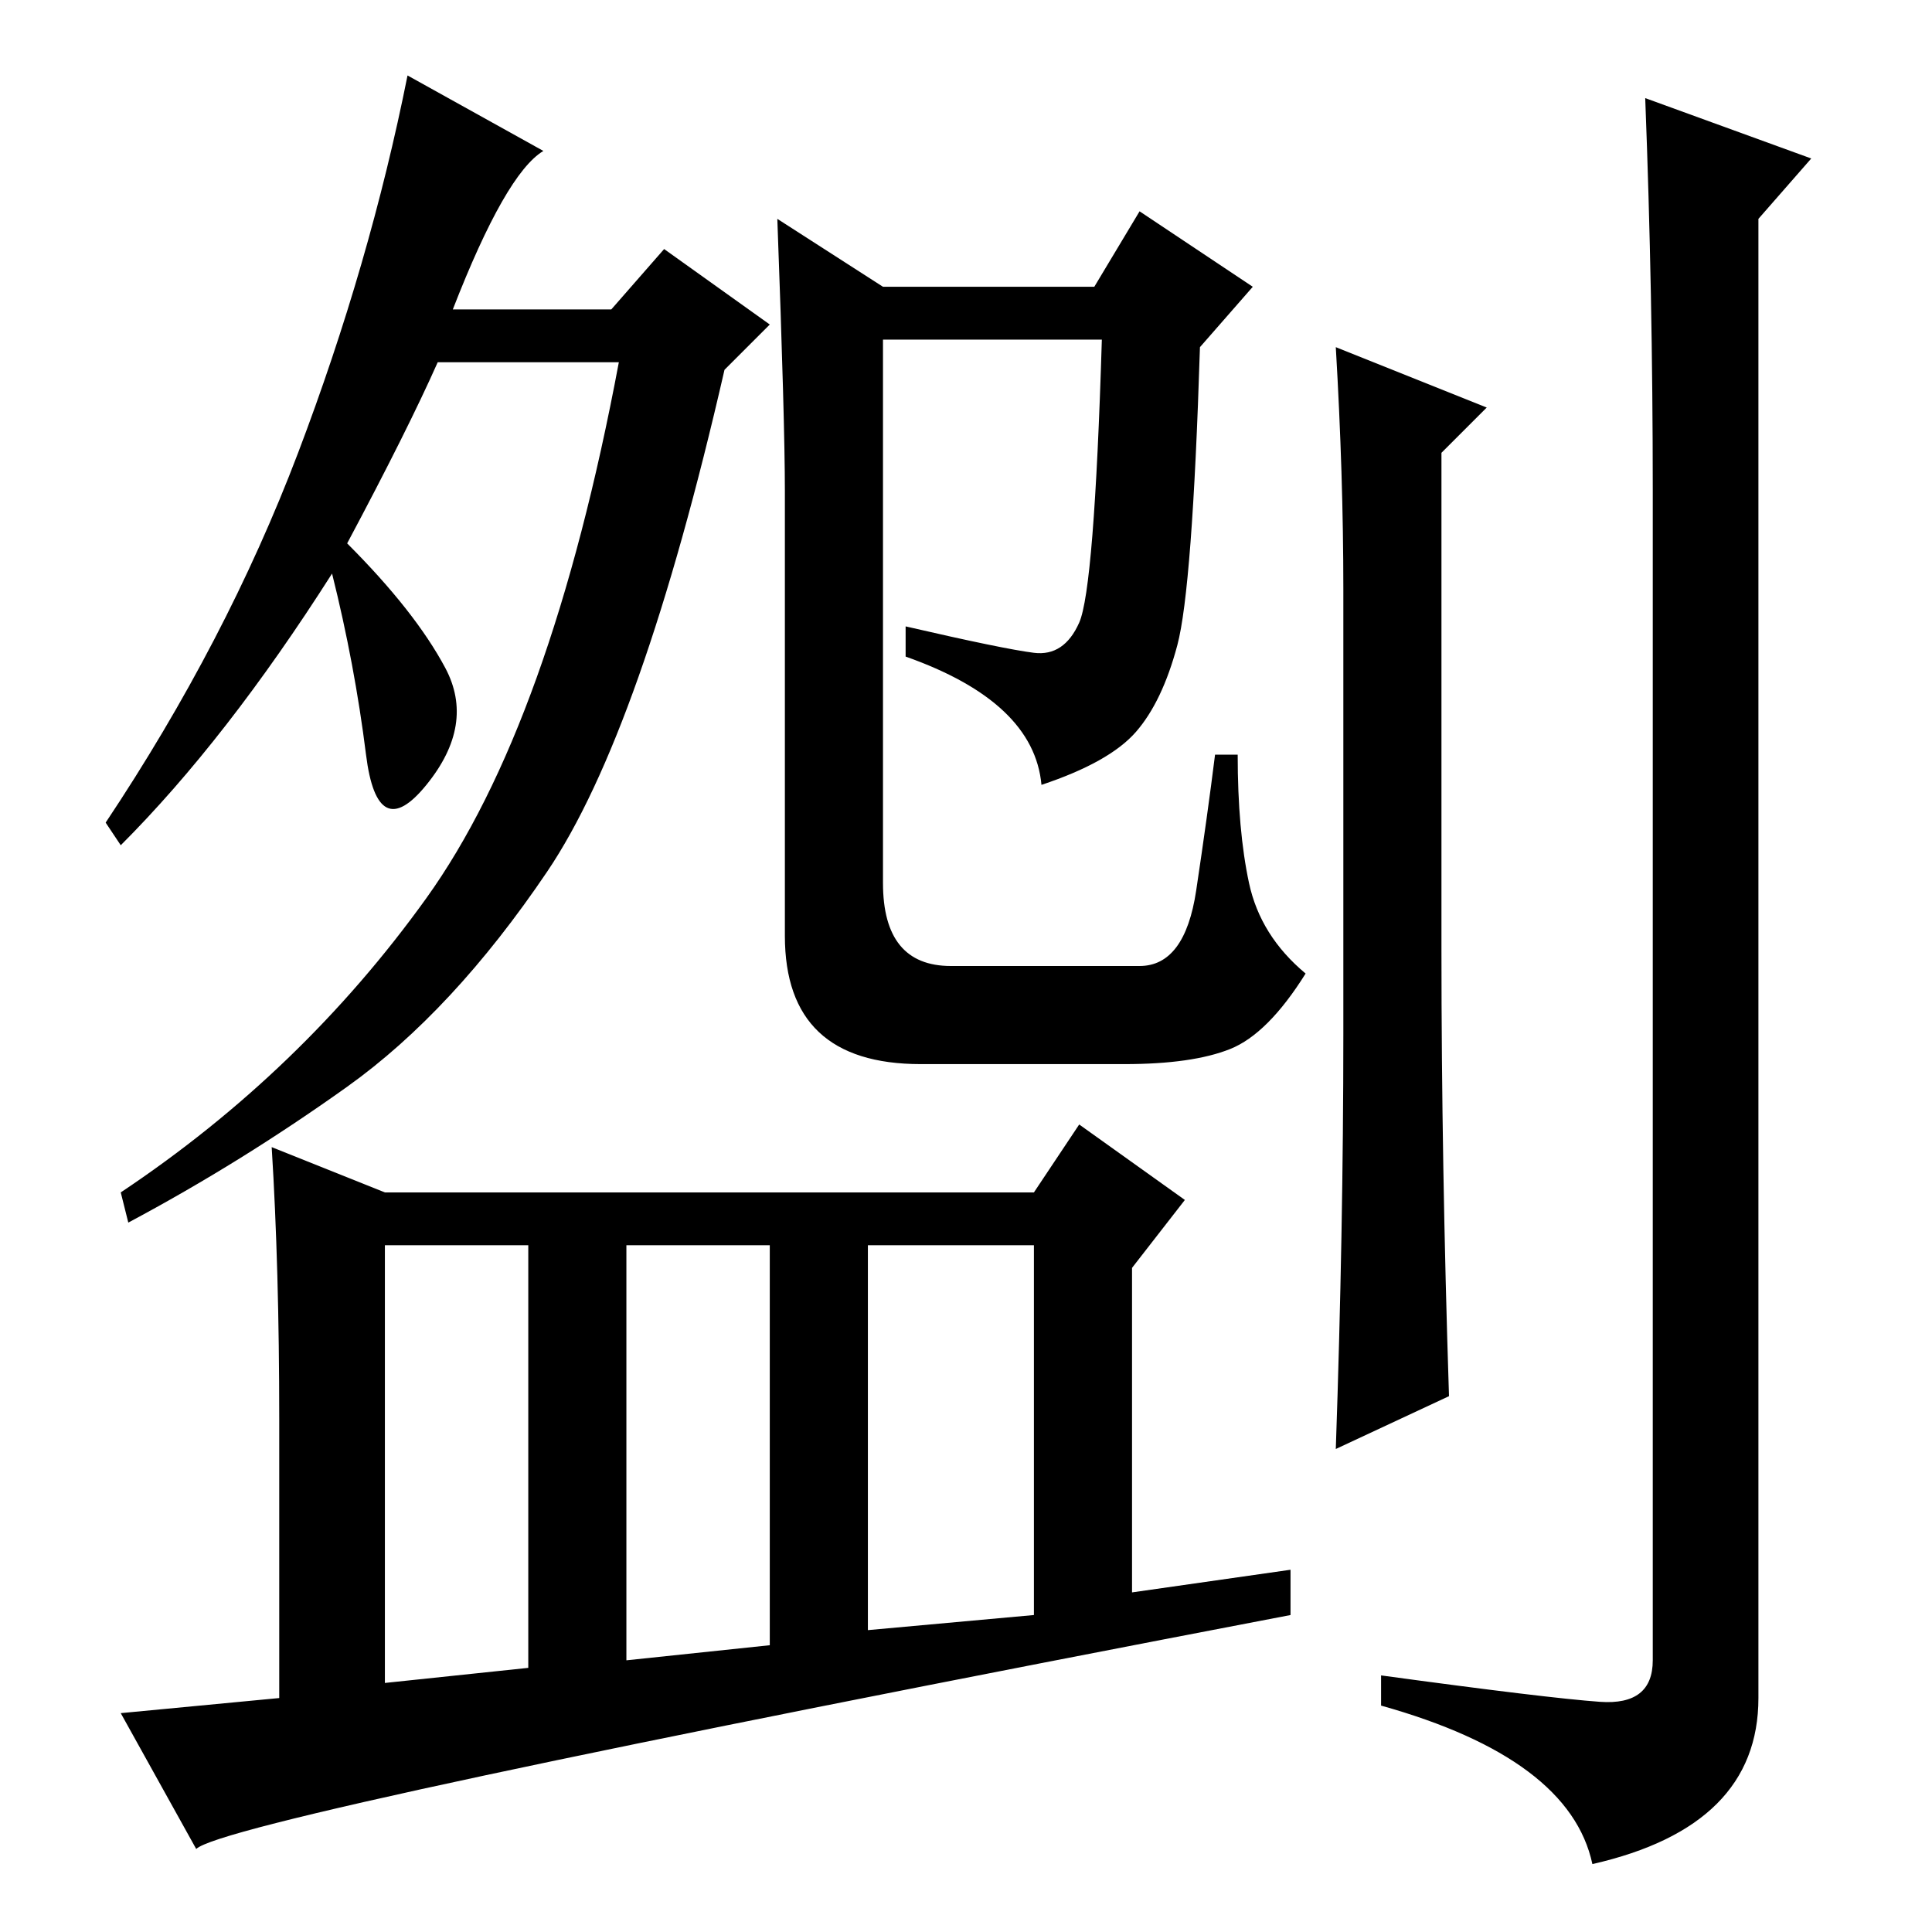 <?xml version="1.0" standalone="no"?>
<!DOCTYPE svg PUBLIC "-//W3C//DTD SVG 1.1//EN" "http://www.w3.org/Graphics/SVG/1.1/DTD/svg11.dtd" >
<svg xmlns="http://www.w3.org/2000/svg" xmlns:xlink="http://www.w3.org/1999/xlink" version="1.1" viewBox="0 -36 256 256">
  <g transform="matrix(1 0 0 -1 0 220)">
   <path fill="currentColor"
d="M72.5 140.5q-12.5 -18.5 -26.5 -28.5t-29 -18l-1 4q24 16 40.5 39t25.5 71h-24q-4 -9 -12 -24q9 -9 13 -16.5t-2.5 -15.5t-8 4t-4.5 24q-14 -22 -28 -36l-2 3q16 24 25.5 49t14.5 50l18 -10q-5 -3 -12 -21h21l7 8l14 -10l-6 -6q-11 -48 -23.5 -66.5zM156 170.5
q-2 -7.5 -5.5 -11.5t-12.5 -7q-1 11 -18 17v4q13 -3 17 -3.5t6 4t3 37.5h-29v-72q0 -11 9 -11h25q6 0 7.5 10t2.5 18h3q0 -10 1.5 -17t7.5 -12q-5 -8 -10 -10t-14 -2h-27q-18 0 -18 17v59q0 9 -1 36l14 -9h28l6 10l15 -10l-7 -8q-1 -32 -3 -39.5zM191 130q0 -28 1 -59
l-15 -7q1 29 1 55v59q0 15 -1 32l20 -8l-6 -6v-66zM219 191q0 26 -1 52l22 -8l-7 -8v-196q0 -17 -22 -22q-3 14 -28 21v4q22 -3 29 -3.5t7 5.5v155zM171 48v-6q-141 -27 -145 -31l-10 18l21 2v37q0 20 -1 36l15 -6h86l6 9l14 -10l-7 -9v-43zM51 33l19 2v56h-19v-58zM83 36
l19 2v53h-19v-55zM115 40l22 2v49h-22v-51z" />
  </g>

</svg>
